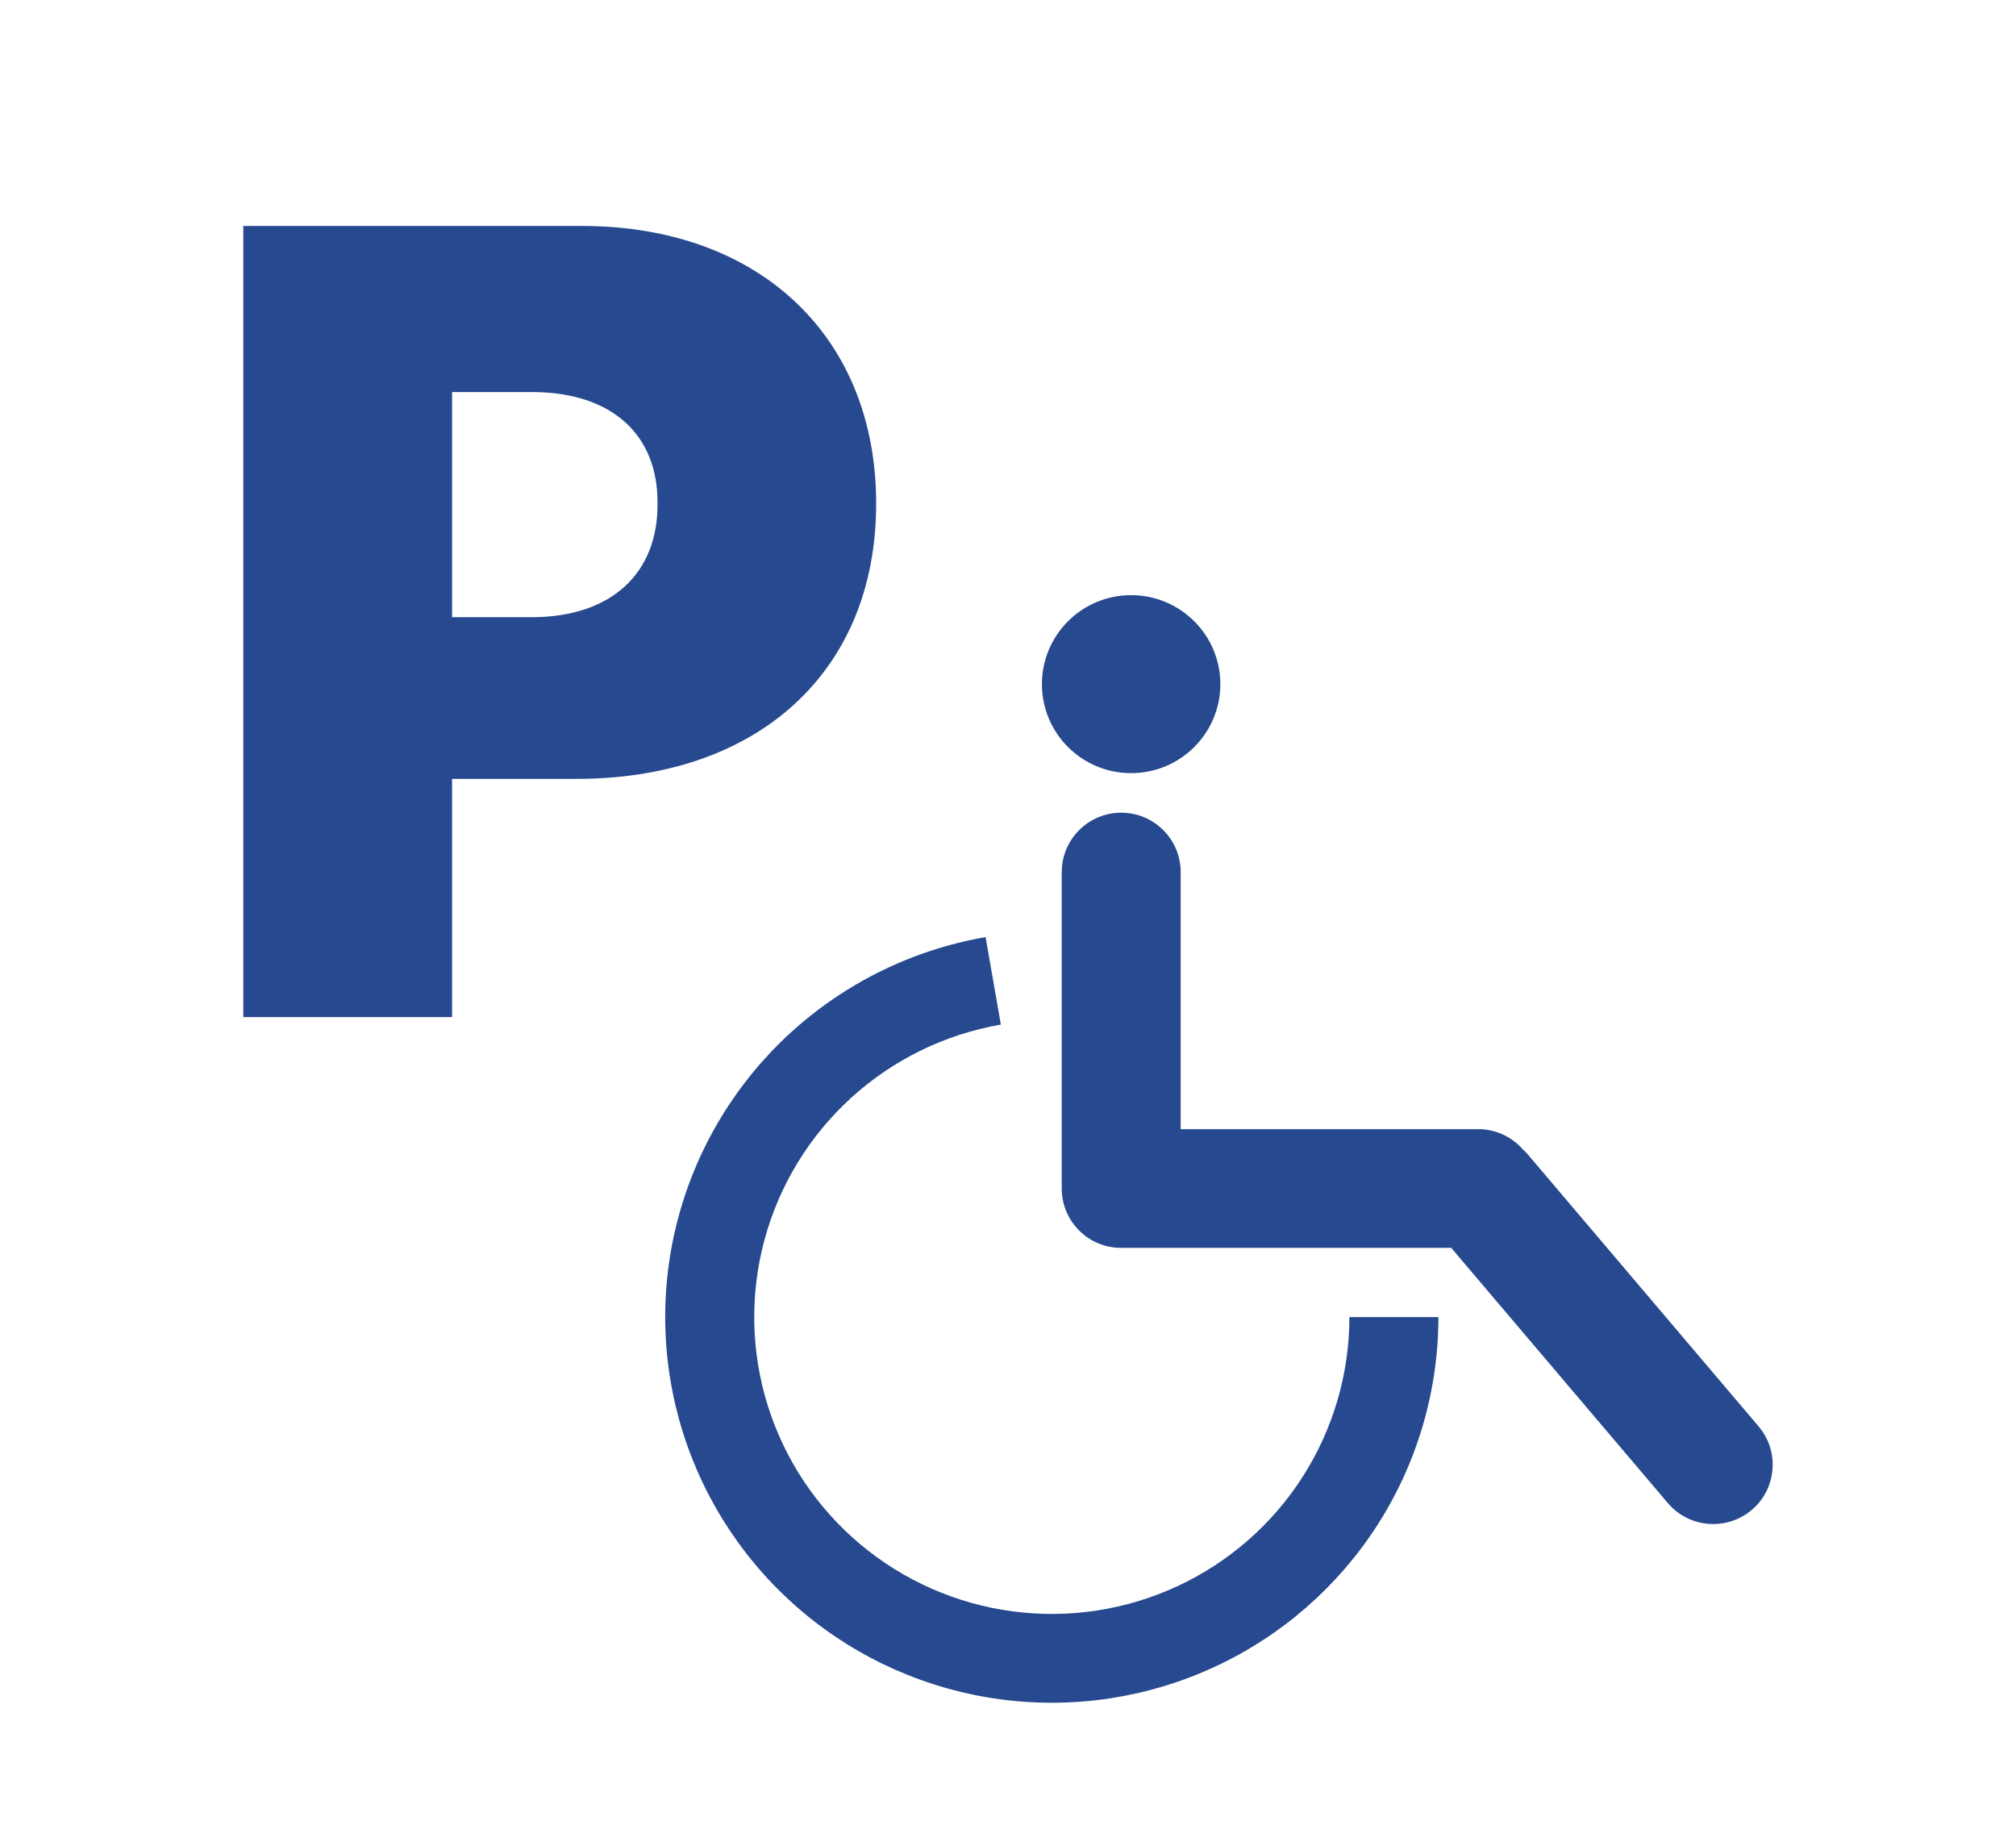 <svg width="58" height="53" viewBox="0 0 58 53" fill="none" xmlns="http://www.w3.org/2000/svg">
<path fill-rule="evenodd" clip-rule="evenodd" d="M13.006 29.259H7V6.5H16.736C21.856 6.5 25.207 9.691 25.207 14.484C25.207 19.357 21.762 22.422 16.546 22.406H13.006V29.259ZM13.006 11.278V17.754H15.345C17.605 17.738 18.933 16.48 18.917 14.484C18.933 12.504 17.605 11.294 15.345 11.278H13.006ZM32.542 22.241C33.96 22.241 35.109 21.095 35.109 19.681C35.109 18.267 33.96 17.121 32.542 17.121C31.125 17.121 29.976 18.267 29.976 19.681C29.976 21.095 31.125 22.241 32.542 22.241ZM37.483 42.474C38.358 41.103 38.822 39.513 38.822 37.888H41.383C41.383 39.328 41.102 40.748 40.563 42.07C40.311 42.688 40.002 43.285 39.64 43.852L39.637 43.857C38.498 45.636 36.874 47.055 34.955 47.946L34.951 47.948C33.032 48.838 30.898 49.164 28.801 48.887L28.799 48.887C26.701 48.609 24.726 47.741 23.106 46.383L23.101 46.379C21.481 45.019 20.283 43.227 19.649 41.212L19.648 41.209C19.014 39.192 18.97 37.037 19.522 34.997L19.523 34.994C20.075 32.955 21.199 31.116 22.763 29.692L22.768 29.688C23.268 29.234 23.806 28.828 24.375 28.474C25.581 27.724 26.925 27.208 28.337 26.96L28.355 26.957L28.794 29.474L28.794 29.474L28.792 29.474L28.78 29.477C27.179 29.757 25.691 30.486 24.49 31.579L24.485 31.584C23.283 32.679 22.419 34.095 21.995 35.663L21.994 35.666C21.57 37.234 21.604 38.891 22.09 40.44L22.091 40.444C22.579 41.994 23.499 43.373 24.745 44.42L24.75 44.424C25.997 45.47 27.518 46.14 29.134 46.354L29.136 46.354C30.752 46.568 32.396 46.317 33.874 45.63L33.879 45.628C35.355 44.941 36.605 43.849 37.48 42.479L37.483 42.474ZM30.546 25.09C30.546 24.145 31.312 23.379 32.257 23.379C33.202 23.379 33.968 24.145 33.968 25.09V32.483H42.529C43.035 32.483 43.49 32.703 43.802 33.053C43.858 33.104 43.911 33.158 43.961 33.217L50.594 41.032C51.205 41.752 51.116 42.829 50.395 43.438C49.673 44.047 48.593 43.958 47.983 43.238L41.751 35.897H32.261L32.257 35.897L32.253 35.897H32.253C31.31 35.897 30.546 35.132 30.546 34.19L30.546 34.173V25.09Z" fill="#26498F"/>
</svg>
